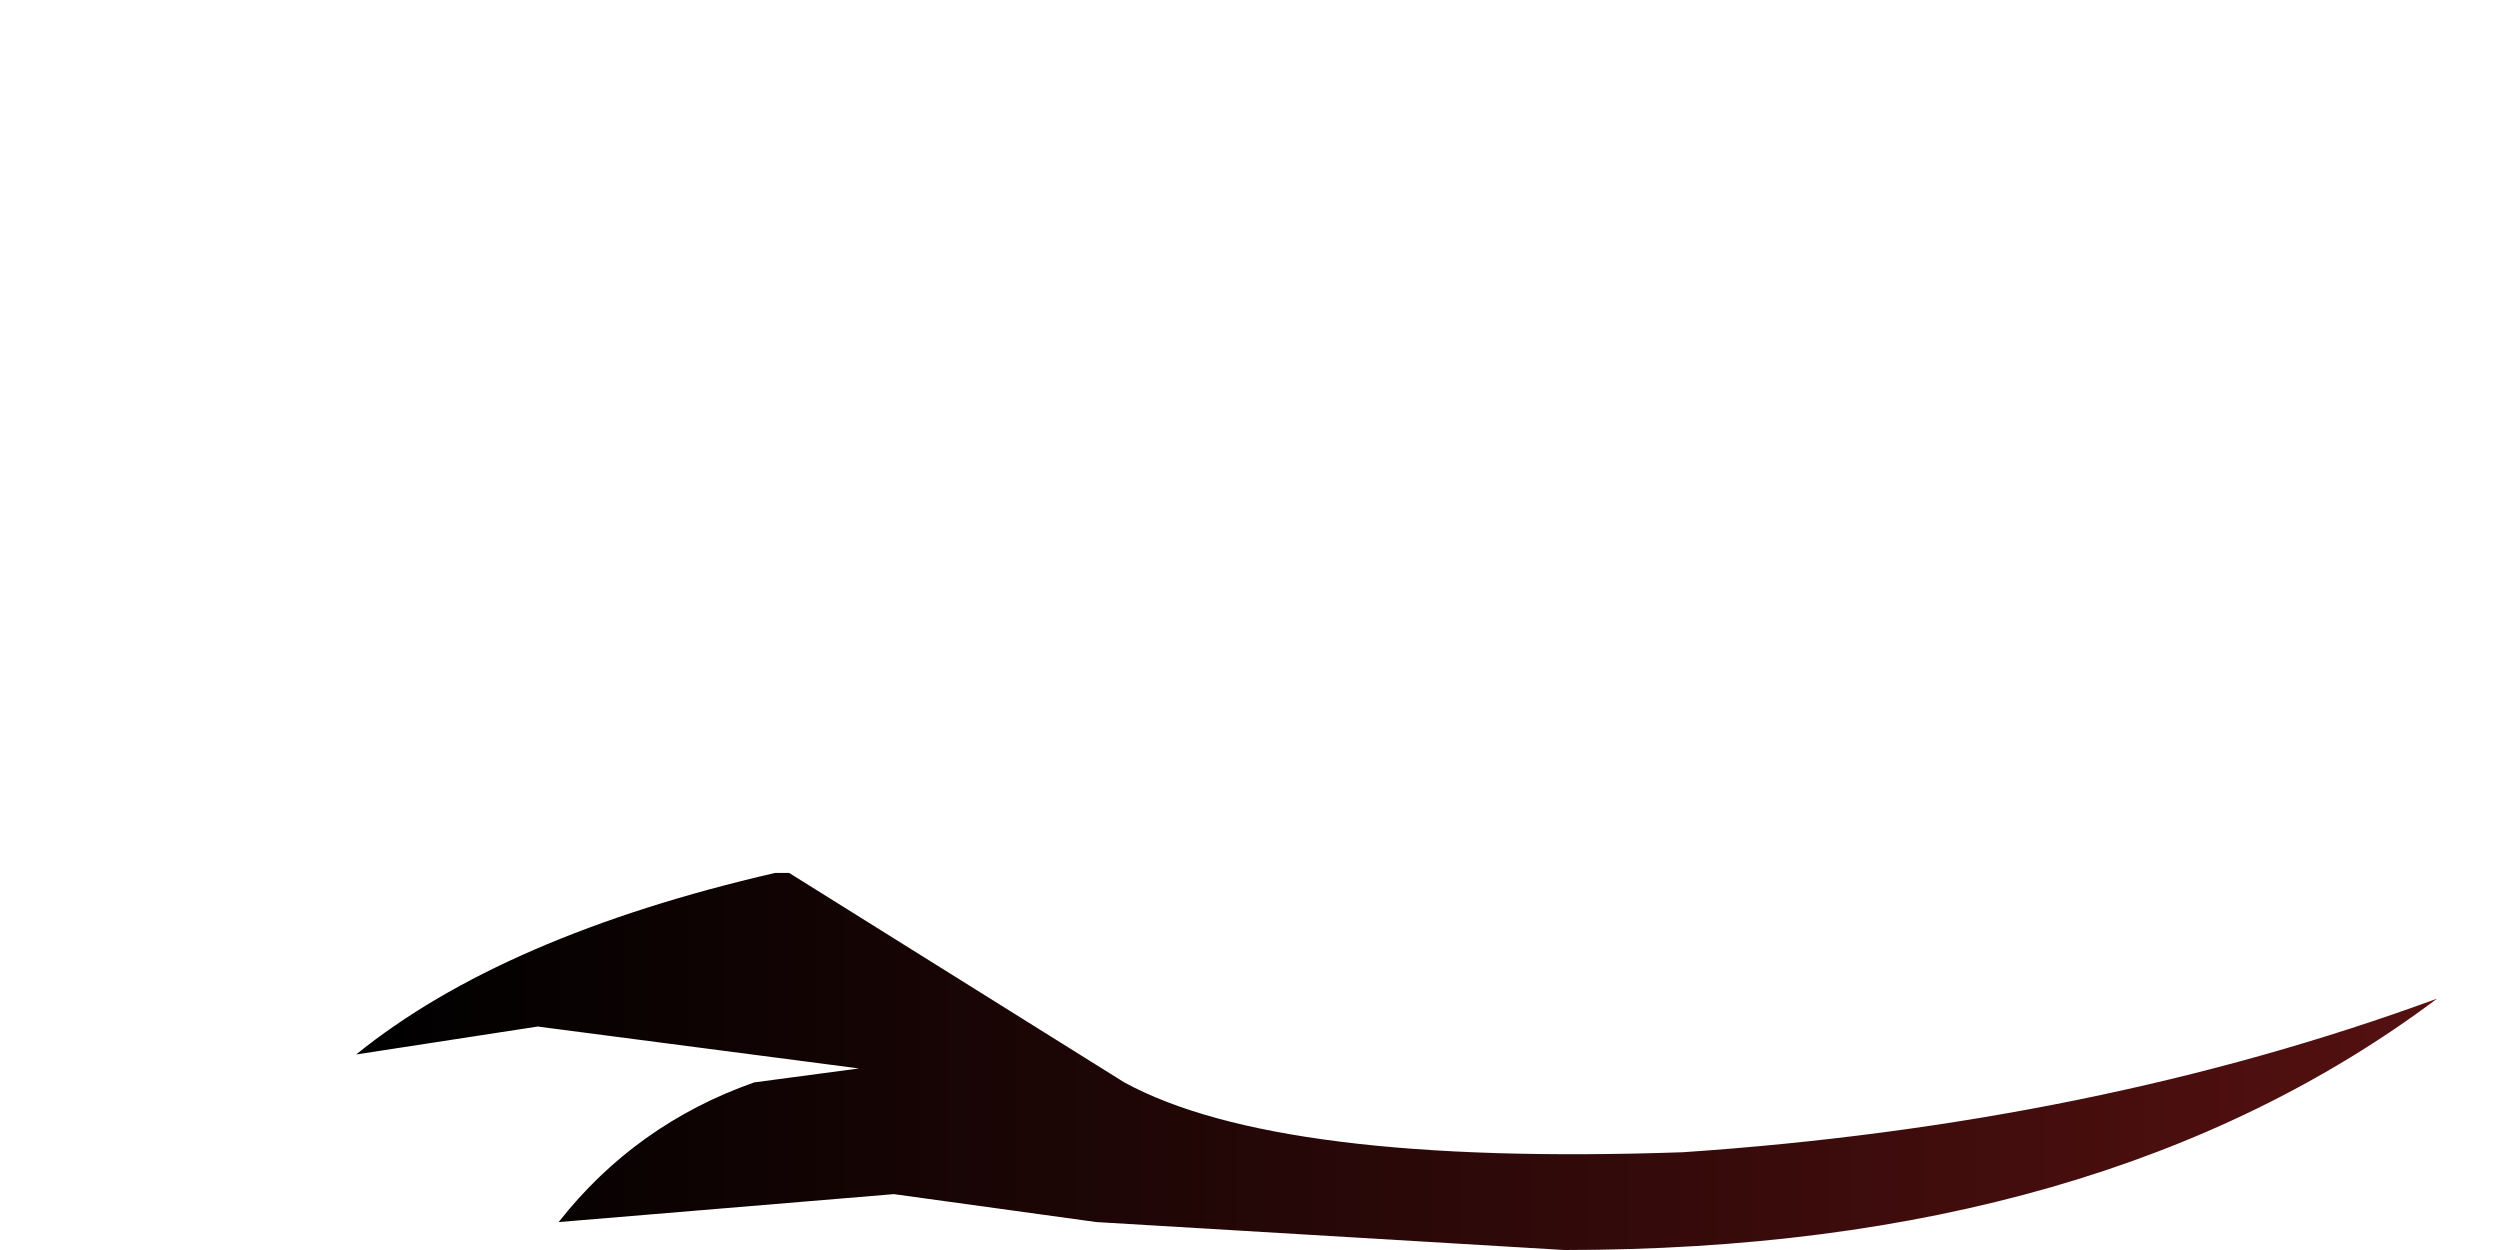 <svg xmlns="http://www.w3.org/2000/svg" xmlns:ffdec="https://www.free-decompiler.com/flash" xmlns:xlink="http://www.w3.org/1999/xlink" ffdec:objectType="frame" width="17.9" height="8.95"><use ffdec:characterId="13" xlink:href="#a" width="14.9" height="2.7" transform="translate(2.55 6.25)"/><defs><linearGradient id="b" x1="-819.2" x2="819.2" gradientTransform="matrix(-.009 0 0 .002 7.45 10.1)" gradientUnits="userSpaceOnUse" spreadMethod="pad"><stop offset="0" stop-color="#660f0f"/><stop offset="0" stop-color="#541010"/><stop offset="1"/></linearGradient><path id="a" fill="url(#b)" fill-rule="evenodd" d="M0 10.1q1.05-.85 3-1.3h.1l2.4 1.5q1.1.6 4 .5 2.95-.2 5.4-1.1-2.4 1.8-6.25 1.8l-3.35-.2-1.45-.2-2.4.2q.55-.7 1.4-1l.75-.1-2.3-.3z" transform="translate(0 -8.8)"/></defs></svg>